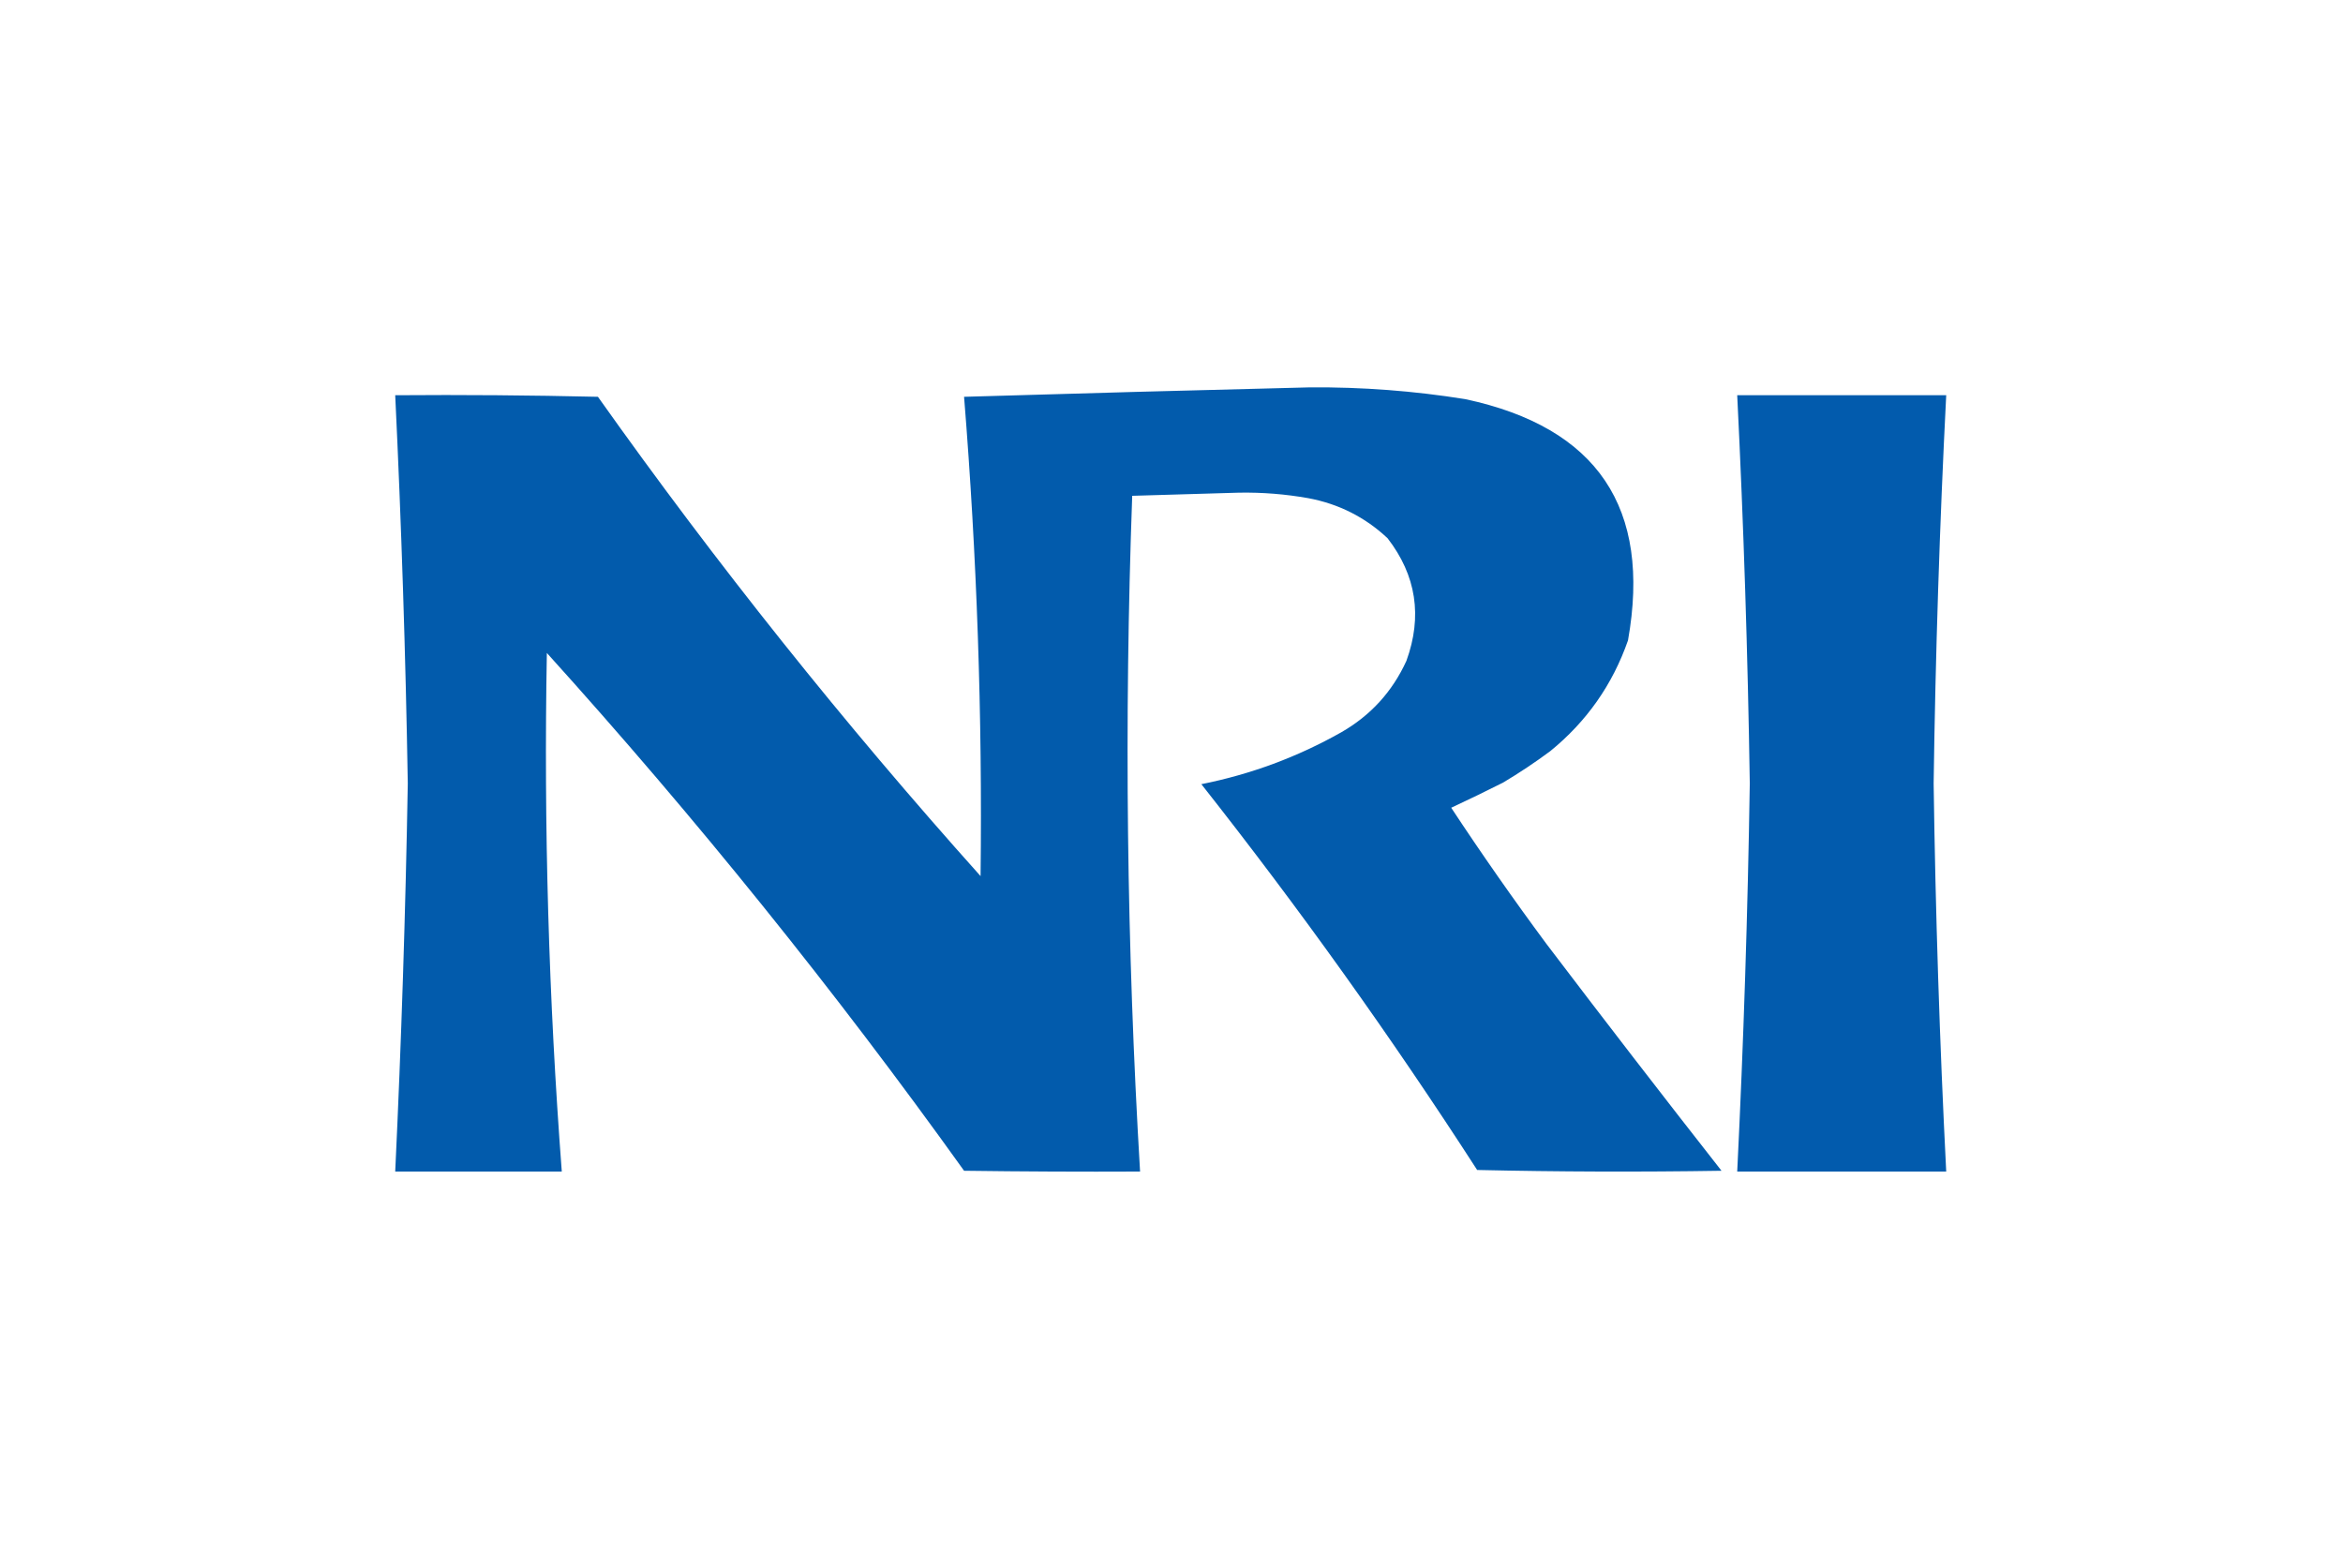 <?xml version="1.0" encoding="UTF-8"?>
<!DOCTYPE svg PUBLIC "-//W3C//DTD SVG 1.1//EN" "http://www.w3.org/Graphics/SVG/1.1/DTD/svg11.dtd">
<svg xmlns="http://www.w3.org/2000/svg" version="1.1" width="1491px" height="998px" style="shape-rendering:geometricPrecision; text-rendering:geometricPrecision; image-rendering:optimizeQuality; fill-rule:evenodd; clip-rule:evenodd" xmlns:xlink="http://www.w3.org/1999/xlink">
<g><path style="opacity:0.989" fill="#005aac" d="M 833.5,246.5 C 866.712,246.236 899.712,248.736 932.5,254C 1016.5,271.969 1051,323.136 1036,407.5C 1026.17,435.668 1009.67,459.168 986.5,478C 976.844,485.163 966.844,491.83 956.5,498C 945.486,503.546 934.486,508.879 923.5,514C 942.873,543.376 963.04,572.209 984,600.5C 1020.78,648.952 1057.95,697.119 1095.5,745C 1043.6,745.831 991.763,745.664 940,744.5C 885.38,659.882 826.88,578.048 764.5,499C 795.974,492.732 825.641,481.732 853.5,466C 872.216,455.285 886.049,440.118 895,420.5C 905.277,392.171 901.277,366.171 883,342.5C 868.734,329.117 851.901,320.617 832.5,317C 817.948,314.42 803.281,313.253 788.5,313.5C 765.832,314.191 743.165,314.858 720.5,315.5C 715.3,458.898 716.966,602.231 725.5,745.5C 688.165,745.667 650.832,745.5 613.5,745C 531.359,630.319 442.859,520.486 348,415.5C 345.991,525.654 349.157,635.654 357.5,745.5C 322.167,745.5 286.833,745.5 251.5,745.5C 255.4,663.209 258.066,580.875 259.5,498.5C 258.116,416.123 255.449,333.79 251.5,251.5C 294.505,251.167 337.505,251.5 380.5,252.5C 455.775,358.637 536.942,460.304 624,557.5C 625.193,455.643 621.693,353.976 613.5,252.5C 686.99,250.299 760.323,248.299 833.5,246.5 Z"/></g>
<g><path style="opacity:0.992" fill="#005aac" d="M 1105.5,251.5 C 1149.83,251.5 1194.17,251.5 1238.5,251.5C 1234.32,333.783 1231.66,416.116 1230.5,498.5C 1231.66,580.884 1234.32,663.217 1238.5,745.5C 1194.17,745.5 1149.83,745.5 1105.5,745.5C 1109.55,663.213 1112.22,580.88 1113.5,498.5C 1112.24,416.119 1109.58,333.786 1105.5,251.5 Z"/></g>
</svg>
